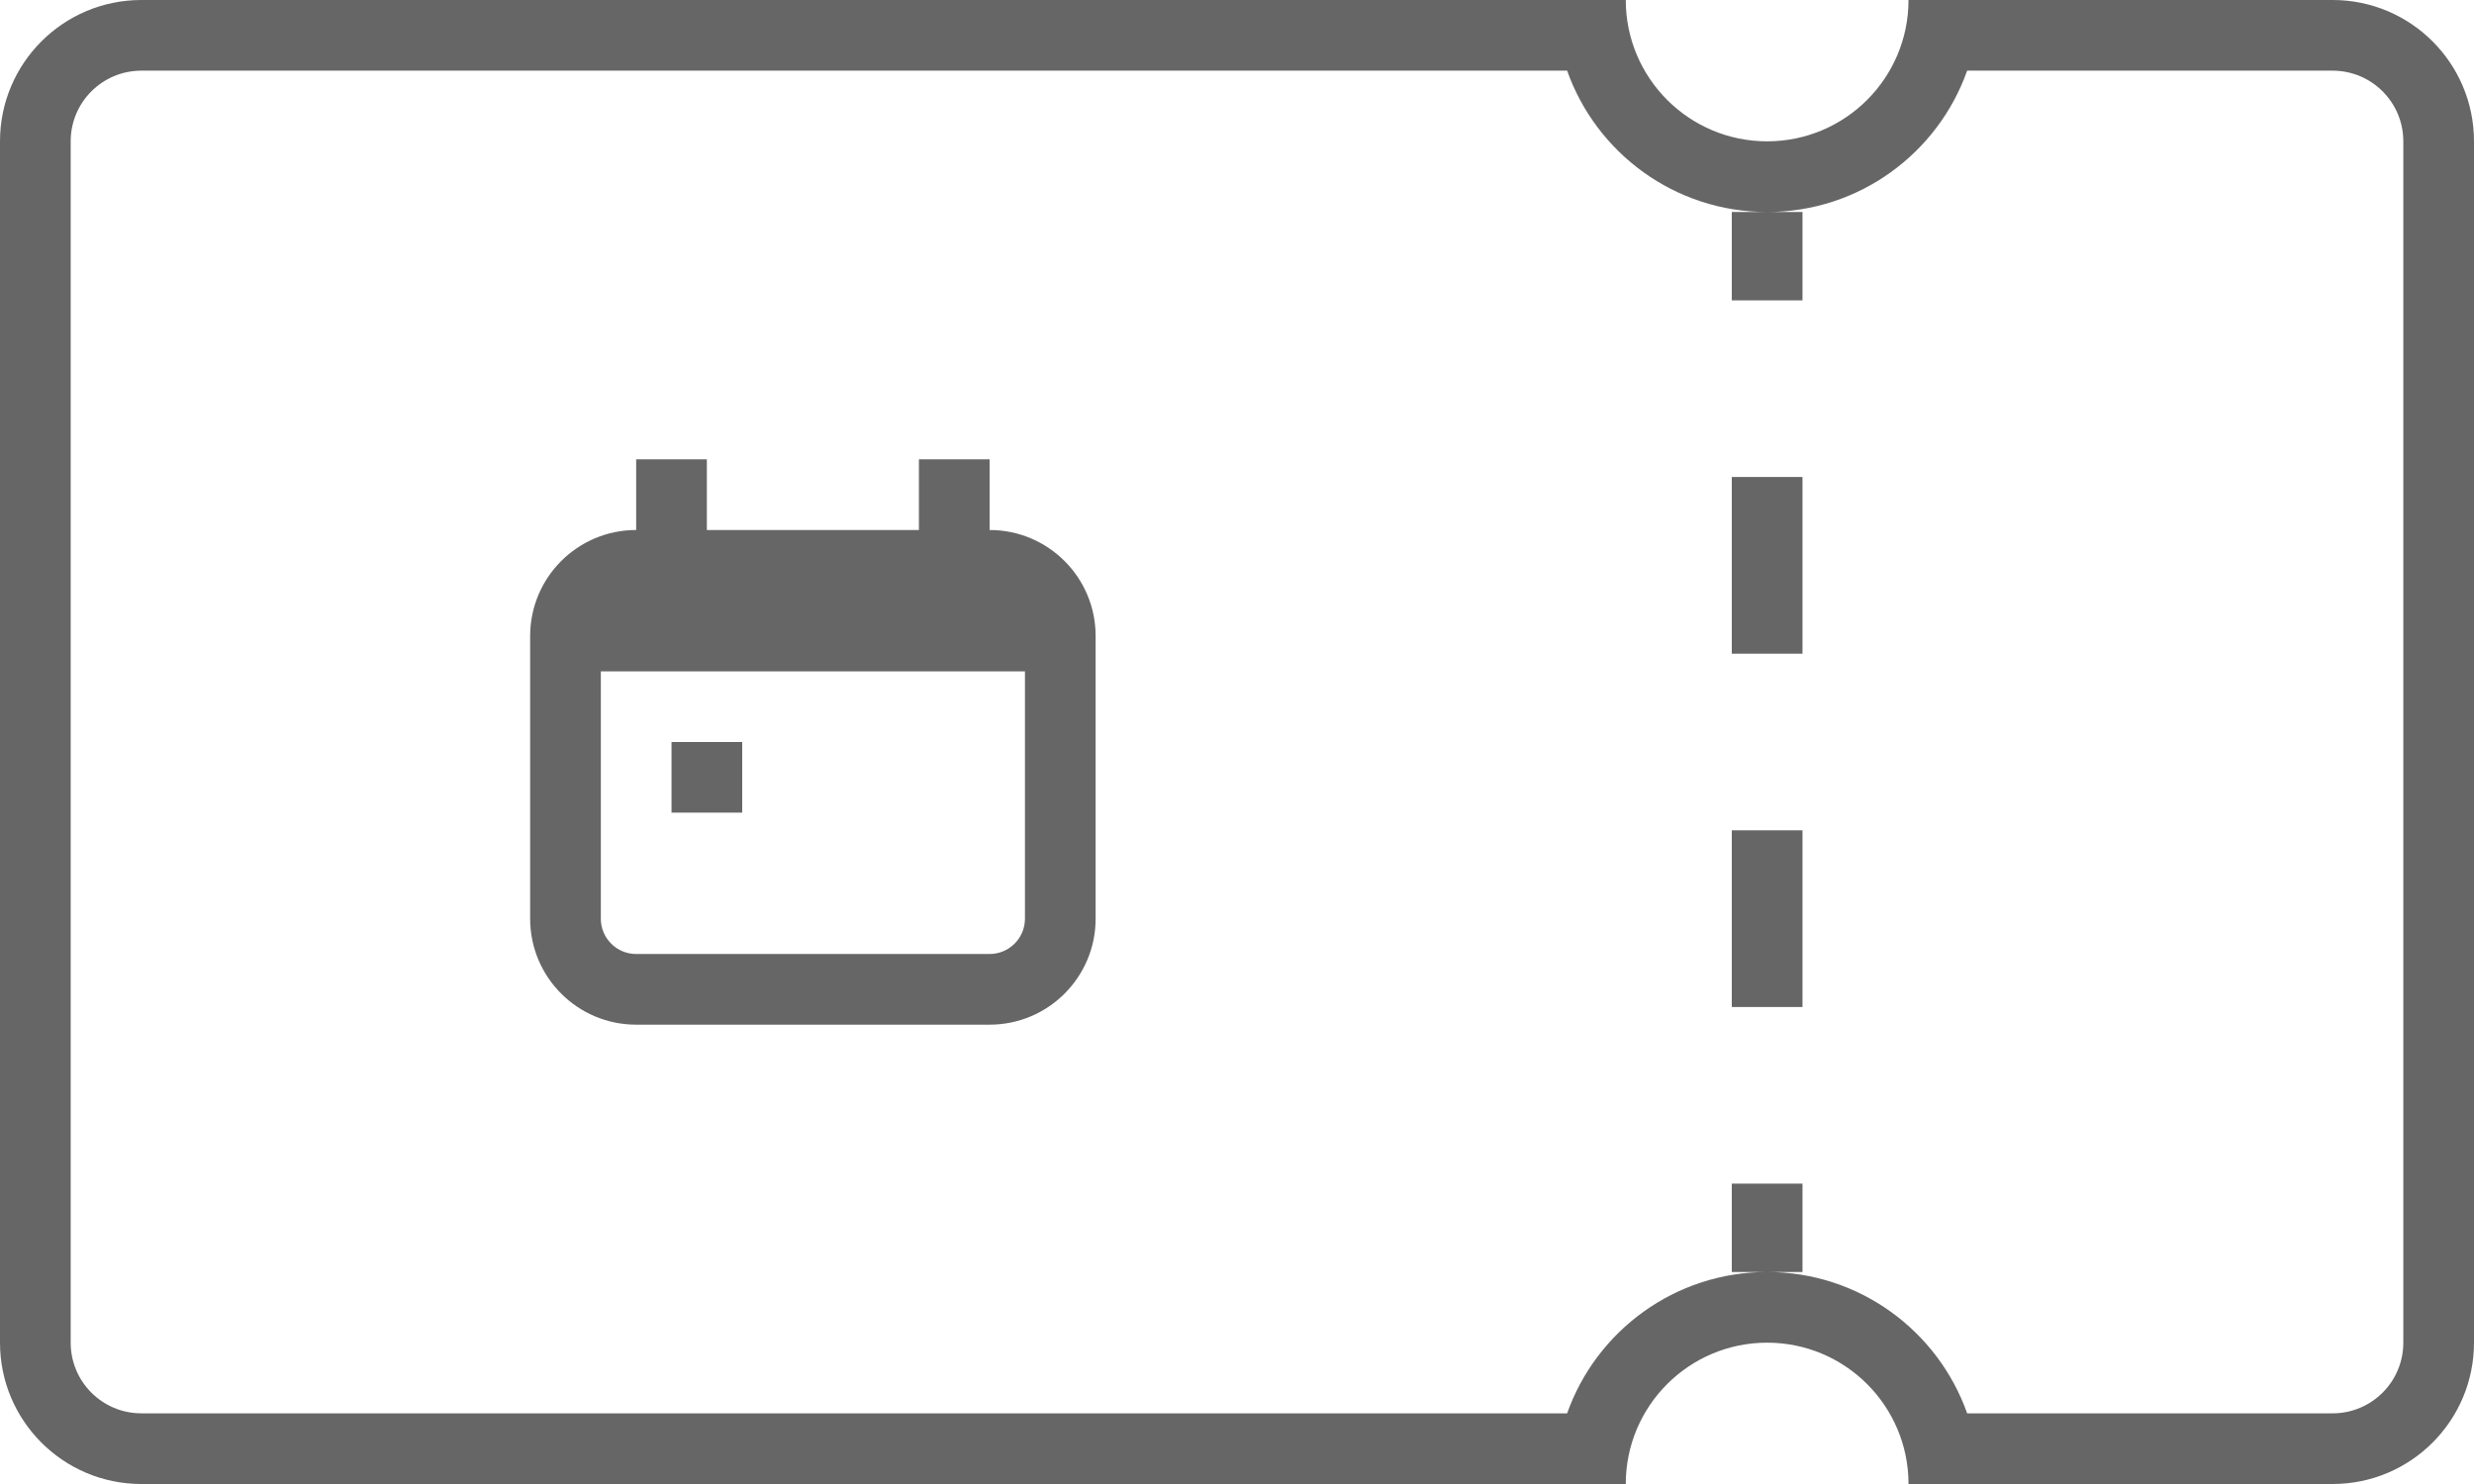 <svg width="70" height="42" viewBox="0 0 70 42" fill="none" xmlns="http://www.w3.org/2000/svg">
<path fill-rule="evenodd" clip-rule="evenodd" d="M55.659 2C54.835 4.33 52.612 6 50 6C47.388 6 45.165 4.33 44.341 2H4C2.895 2 2 2.895 2 4V38C2 39.105 2.895 40 4 40H44.341C45.165 37.67 47.388 36 50 36C52.612 36 54.835 37.67 55.659 40H66C67.105 40 68 39.105 68 38V4C68 2.895 67.105 2 66 2H55.659ZM50 36H49V33.5H51V36H50ZM50 6H49V8.5H51V6H50ZM54 0C54 2.209 52.209 4 50 4C47.791 4 46 2.209 46 0H4C1.791 0 0 1.791 0 4V38C0 40.209 1.791 42 4 42H46C46 39.791 47.791 38 50 38C52.209 38 54 39.791 54 42H66C68.209 42 70 40.209 70 38V4C70 1.791 68.209 0 66 0H54ZM49 18.5V13.5H51V18.5H49ZM49 28.5V23.5H51V28.5H49ZM18 13H20V15H26V13H28V15C29.657 15 31 16.343 31 18V26C31 27.657 29.657 29 28 29H18C16.343 29 15 27.657 15 26V18C15 16.343 16.343 15 18 15V13ZM17 19V26C17 26.552 17.448 27 18 27H28C28.552 27 29 26.552 29 26V19H17ZM21 21V23H19V21H21Z" fill="black" fill-opacity="0.6"/>
</svg>
